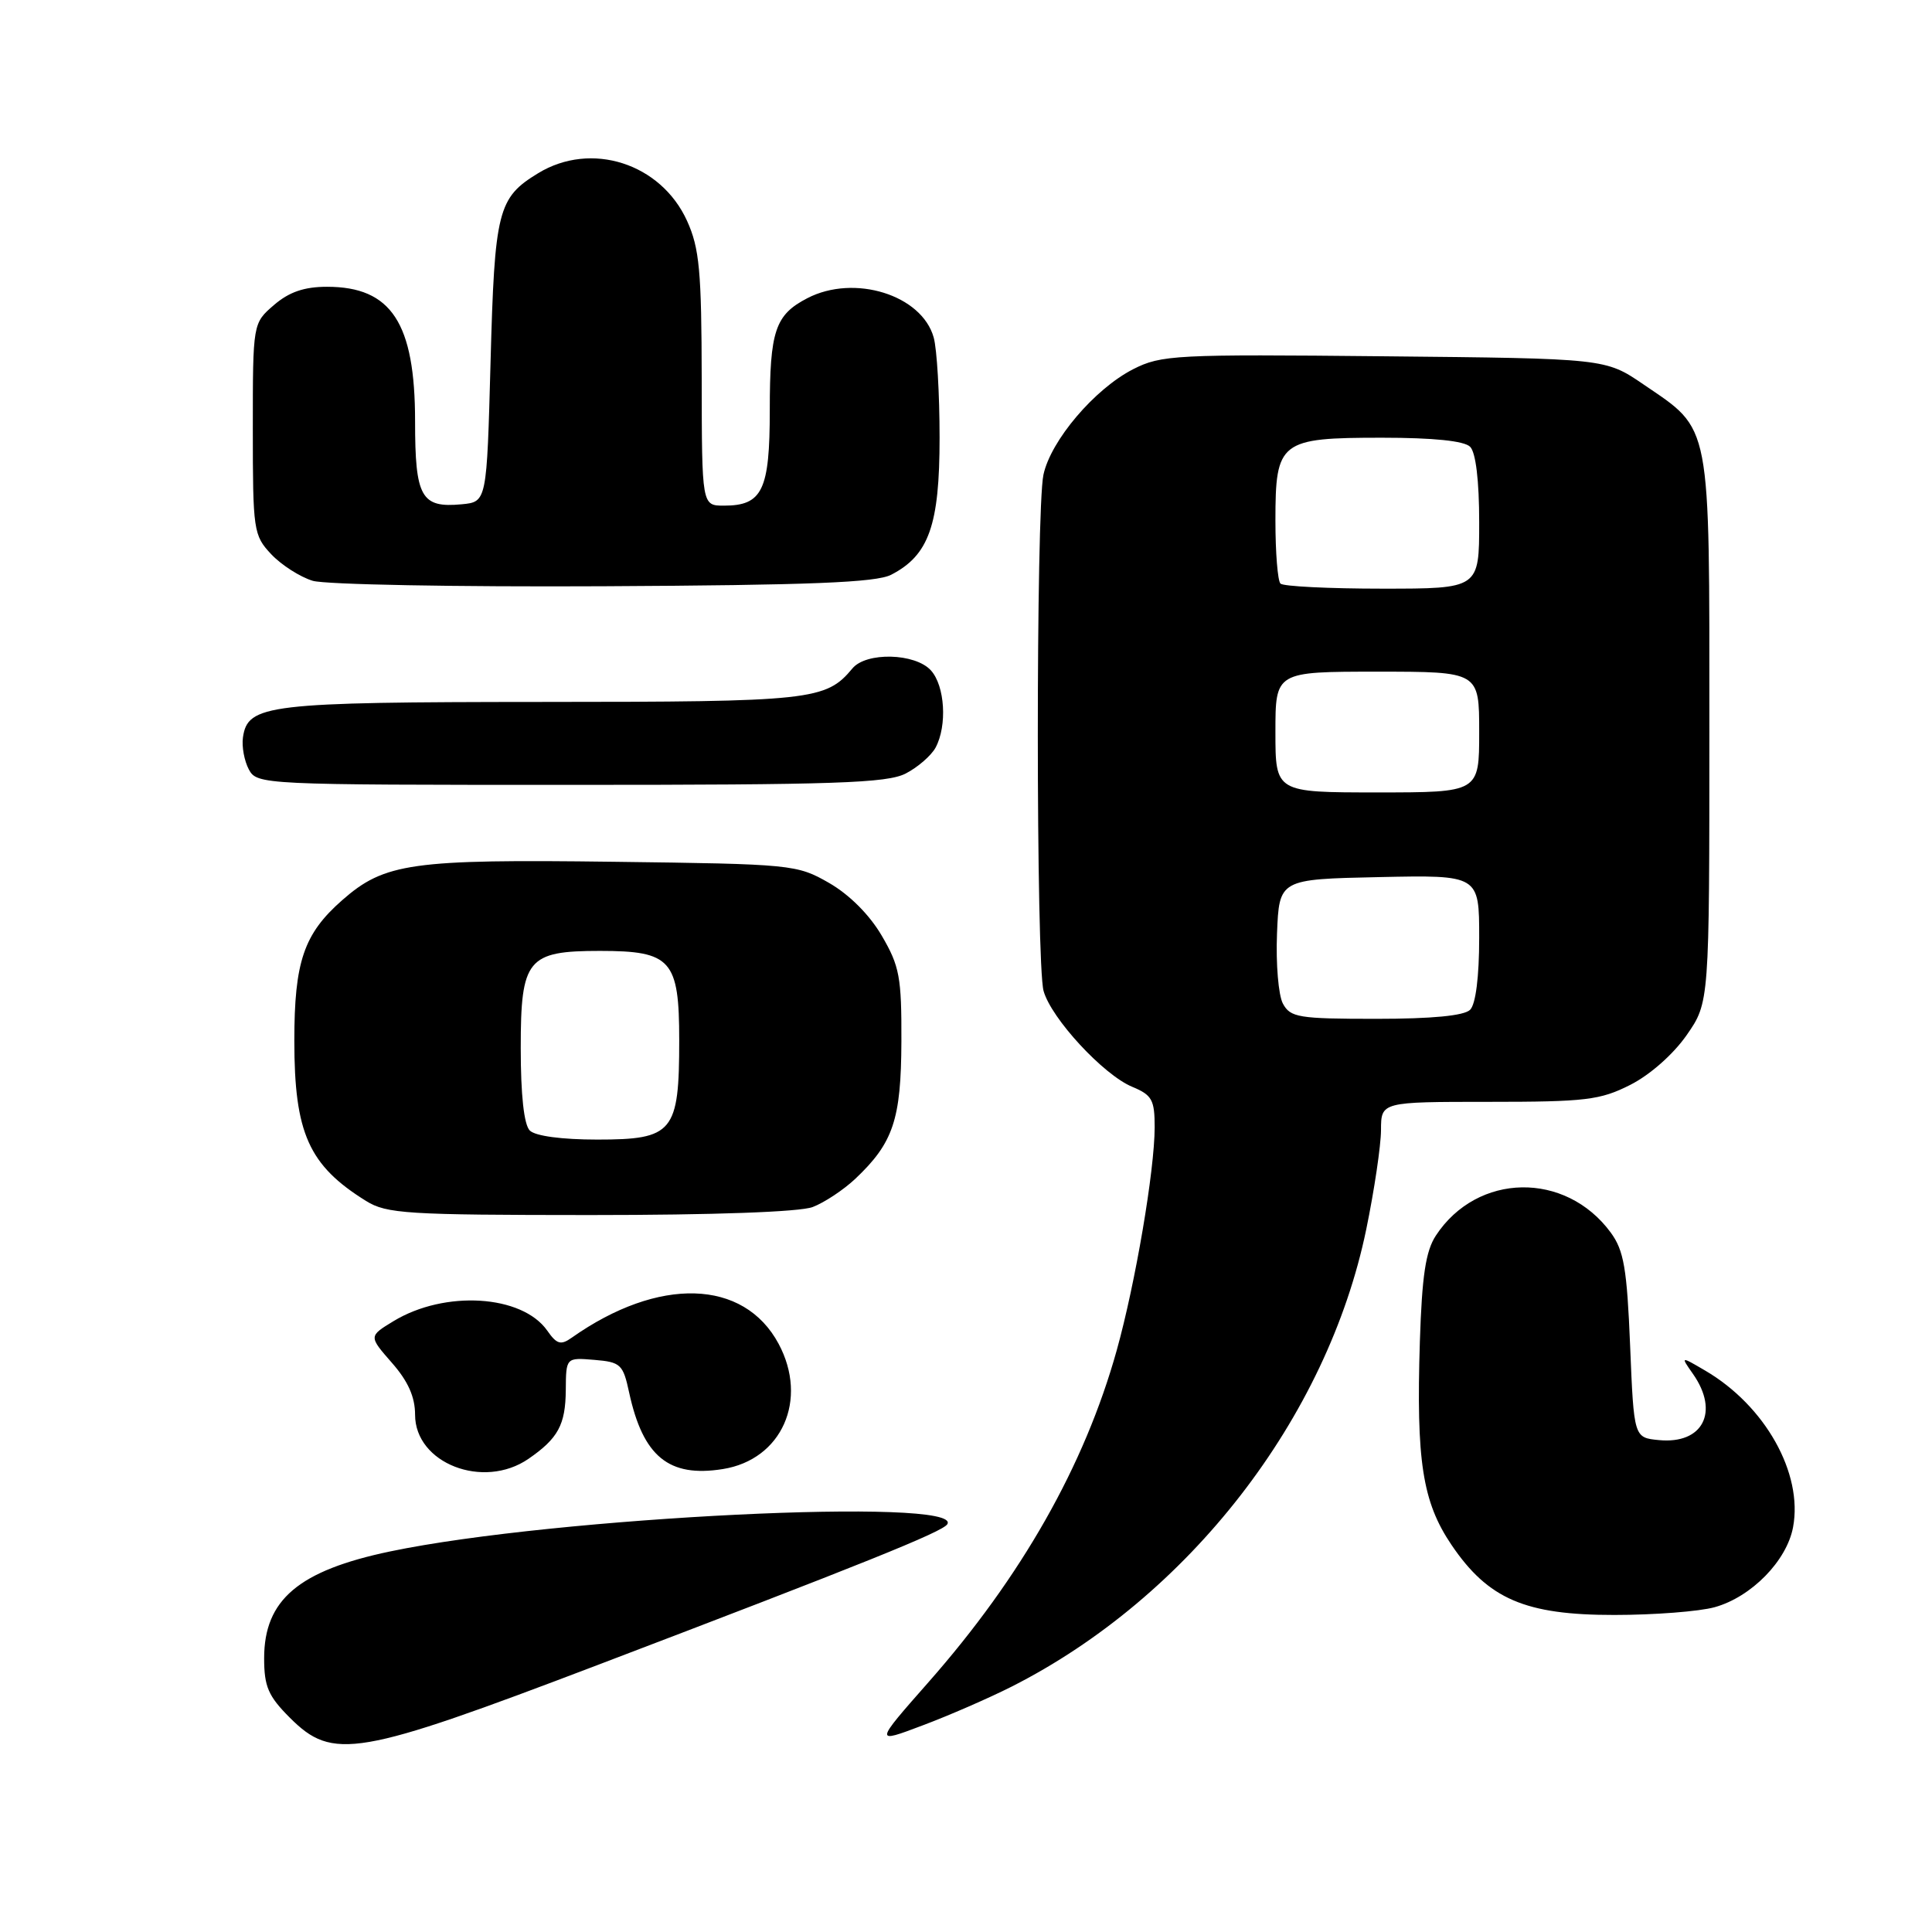 <?xml version="1.0" encoding="UTF-8" standalone="no"?>
<!DOCTYPE svg PUBLIC "-//W3C//DTD SVG 1.1//EN" "http://www.w3.org/Graphics/SVG/1.1/DTD/svg11.dtd" >
<svg xmlns="http://www.w3.org/2000/svg" xmlns:xlink="http://www.w3.org/1999/xlink" version="1.1" viewBox="0 0 256 256">
 <g >
 <path fill="currentColor"
d=" M 79.22 220.61 C 114.24 207.27 124.90 202.98 125.52 201.97 C 127.75 198.36 73.57 201.00 51.71 205.57 C 39.57 208.11 35.00 211.98 35.00 219.73 C 35.00 223.48 35.55 224.75 38.40 227.60 C 44.11 233.31 47.28 232.77 79.22 220.61 Z  M 134.04 223.49 C 157.49 211.62 175.87 187.92 181.04 162.87 C 182.10 157.72 182.98 151.81 182.99 149.75 C 183.00 146.00 183.00 146.00 197.29 146.00 C 210.12 146.00 212.03 145.77 216.02 143.75 C 218.63 142.43 221.72 139.70 223.49 137.16 C 226.50 132.83 226.50 132.83 226.50 96.66 C 226.50 55.41 226.83 57.12 217.76 50.93 C 212.73 47.50 212.73 47.50 183.41 47.21 C 155.70 46.93 153.87 47.03 150.15 48.92 C 145.04 51.53 139.23 58.37 138.26 62.91 C 137.26 67.64 137.27 127.69 138.28 131.31 C 139.30 134.95 146.21 142.43 150.03 144.01 C 152.65 145.10 153.00 145.73 153.00 149.37 C 152.99 155.10 150.45 170.04 147.97 178.93 C 143.71 194.19 135.36 208.91 123.02 222.91 C 115.86 231.04 115.86 231.04 122.21 228.64 C 125.71 227.33 131.03 225.01 134.04 223.49 Z  M 227.21 212.96 C 232.06 211.61 236.76 206.82 237.59 202.36 C 238.93 195.23 233.89 186.25 225.93 181.60 C 222.67 179.69 222.67 179.69 224.34 182.07 C 227.85 187.09 225.64 191.38 219.82 190.82 C 216.50 190.50 216.50 190.50 216.00 178.32 C 215.58 168.06 215.17 165.69 213.43 163.32 C 207.44 155.17 195.74 155.37 190.26 163.72 C 188.91 165.78 188.42 169.05 188.14 177.75 C 187.64 193.57 188.48 199.01 192.32 204.69 C 197.19 211.89 202.10 214.00 213.91 213.99 C 219.18 213.99 225.17 213.53 227.21 212.96 Z  M 70.03 193.30 C 73.96 190.59 74.93 188.79 74.97 184.19 C 75.00 179.88 75.00 179.88 78.75 180.19 C 82.24 180.48 82.56 180.78 83.36 184.50 C 85.20 193.00 88.62 195.80 95.77 194.66 C 103.60 193.42 107.14 185.47 103.17 178.06 C 98.56 169.46 87.27 169.13 75.76 177.25 C 74.31 178.28 73.77 178.12 72.51 176.31 C 69.17 171.56 58.94 170.93 52.14 175.06 C 48.85 177.06 48.85 177.06 51.92 180.57 C 54.07 183.01 55.00 185.10 55.00 187.46 C 55.00 193.91 64.05 197.42 70.03 193.30 Z  M 107.68 159.94 C 109.23 159.35 111.78 157.66 113.34 156.19 C 118.37 151.43 119.40 148.35 119.44 138.00 C 119.47 129.49 119.20 128.02 116.84 123.99 C 115.21 121.20 112.53 118.53 109.85 116.99 C 105.59 114.55 104.97 114.49 81.34 114.19 C 54.51 113.84 50.96 114.34 45.34 119.28 C 40.26 123.74 39.00 127.43 39.00 137.90 C 39.00 150.14 40.91 154.42 48.50 159.13 C 51.23 160.83 53.90 160.99 78.18 161.00 C 94.62 161.00 105.95 160.59 107.68 159.94 Z  M 120.02 102.49 C 121.63 101.66 123.40 100.11 123.97 99.06 C 125.53 96.15 125.21 90.88 123.35 88.83 C 121.26 86.53 114.77 86.37 112.95 88.57 C 109.43 92.80 107.59 93.00 71.80 93.01 C 35.39 93.03 32.82 93.34 32.19 97.72 C 32.02 98.92 32.37 100.82 32.97 101.95 C 34.05 103.97 34.75 104.00 75.58 104.00 C 110.66 104.00 117.55 103.77 120.02 102.49 Z  M 118.08 76.16 C 123.09 73.58 124.50 69.58 124.50 58.00 C 124.50 52.22 124.15 46.25 123.72 44.72 C 122.15 39.08 113.20 36.29 106.98 39.51 C 102.71 41.72 102.00 43.83 102.00 54.36 C 102.00 64.97 101.02 67.00 95.93 67.00 C 93.00 67.00 93.00 67.00 92.98 50.25 C 92.96 35.90 92.68 32.89 91.04 29.27 C 87.57 21.63 78.33 18.67 71.31 22.95 C 65.96 26.21 65.54 27.87 65.00 48.00 C 64.50 66.50 64.50 66.50 61.18 66.82 C 55.81 67.33 55.00 65.90 55.00 55.83 C 55.00 42.79 51.86 38.00 43.33 38.00 C 40.31 38.00 38.31 38.69 36.31 40.41 C 33.50 42.83 33.50 42.83 33.50 56.83 C 33.50 70.31 33.59 70.94 35.94 73.44 C 37.29 74.87 39.76 76.45 41.44 76.96 C 43.13 77.46 60.48 77.78 80.00 77.68 C 107.36 77.54 116.09 77.19 118.08 76.16 Z  M 169.99 132.98 C 169.40 131.88 169.05 127.71 169.21 123.73 C 169.50 116.50 169.50 116.50 182.75 116.22 C 196.00 115.94 196.00 115.94 196.00 124.27 C 196.00 129.42 195.54 133.06 194.80 133.80 C 194.01 134.59 189.76 135.00 182.34 135.00 C 172.06 135.00 170.98 134.82 169.99 132.98 Z  M 169.00 97.00 C 169.00 89.00 169.00 89.00 182.50 89.00 C 196.00 89.00 196.00 89.00 196.00 97.00 C 196.00 105.00 196.00 105.00 182.50 105.00 C 169.00 105.00 169.00 105.00 169.00 97.00 Z  M 169.67 77.33 C 169.30 76.97 169.00 73.21 169.00 68.99 C 169.00 58.45 169.58 58.00 183.13 58.00 C 189.94 58.00 194.02 58.42 194.80 59.20 C 195.55 59.95 196.00 63.69 196.00 69.20 C 196.00 78.00 196.00 78.00 183.17 78.00 C 176.11 78.00 170.03 77.70 169.67 77.33 Z  M 70.20 149.80 C 69.43 149.03 69.00 145.10 69.00 138.86 C 69.00 127.07 69.87 126.00 79.50 126.00 C 88.94 126.00 90.00 127.19 90.00 137.83 C 90.00 150.04 89.21 151.00 79.14 151.00 C 74.45 151.00 70.93 150.53 70.20 149.80 Z "/>
</g>
</svg>